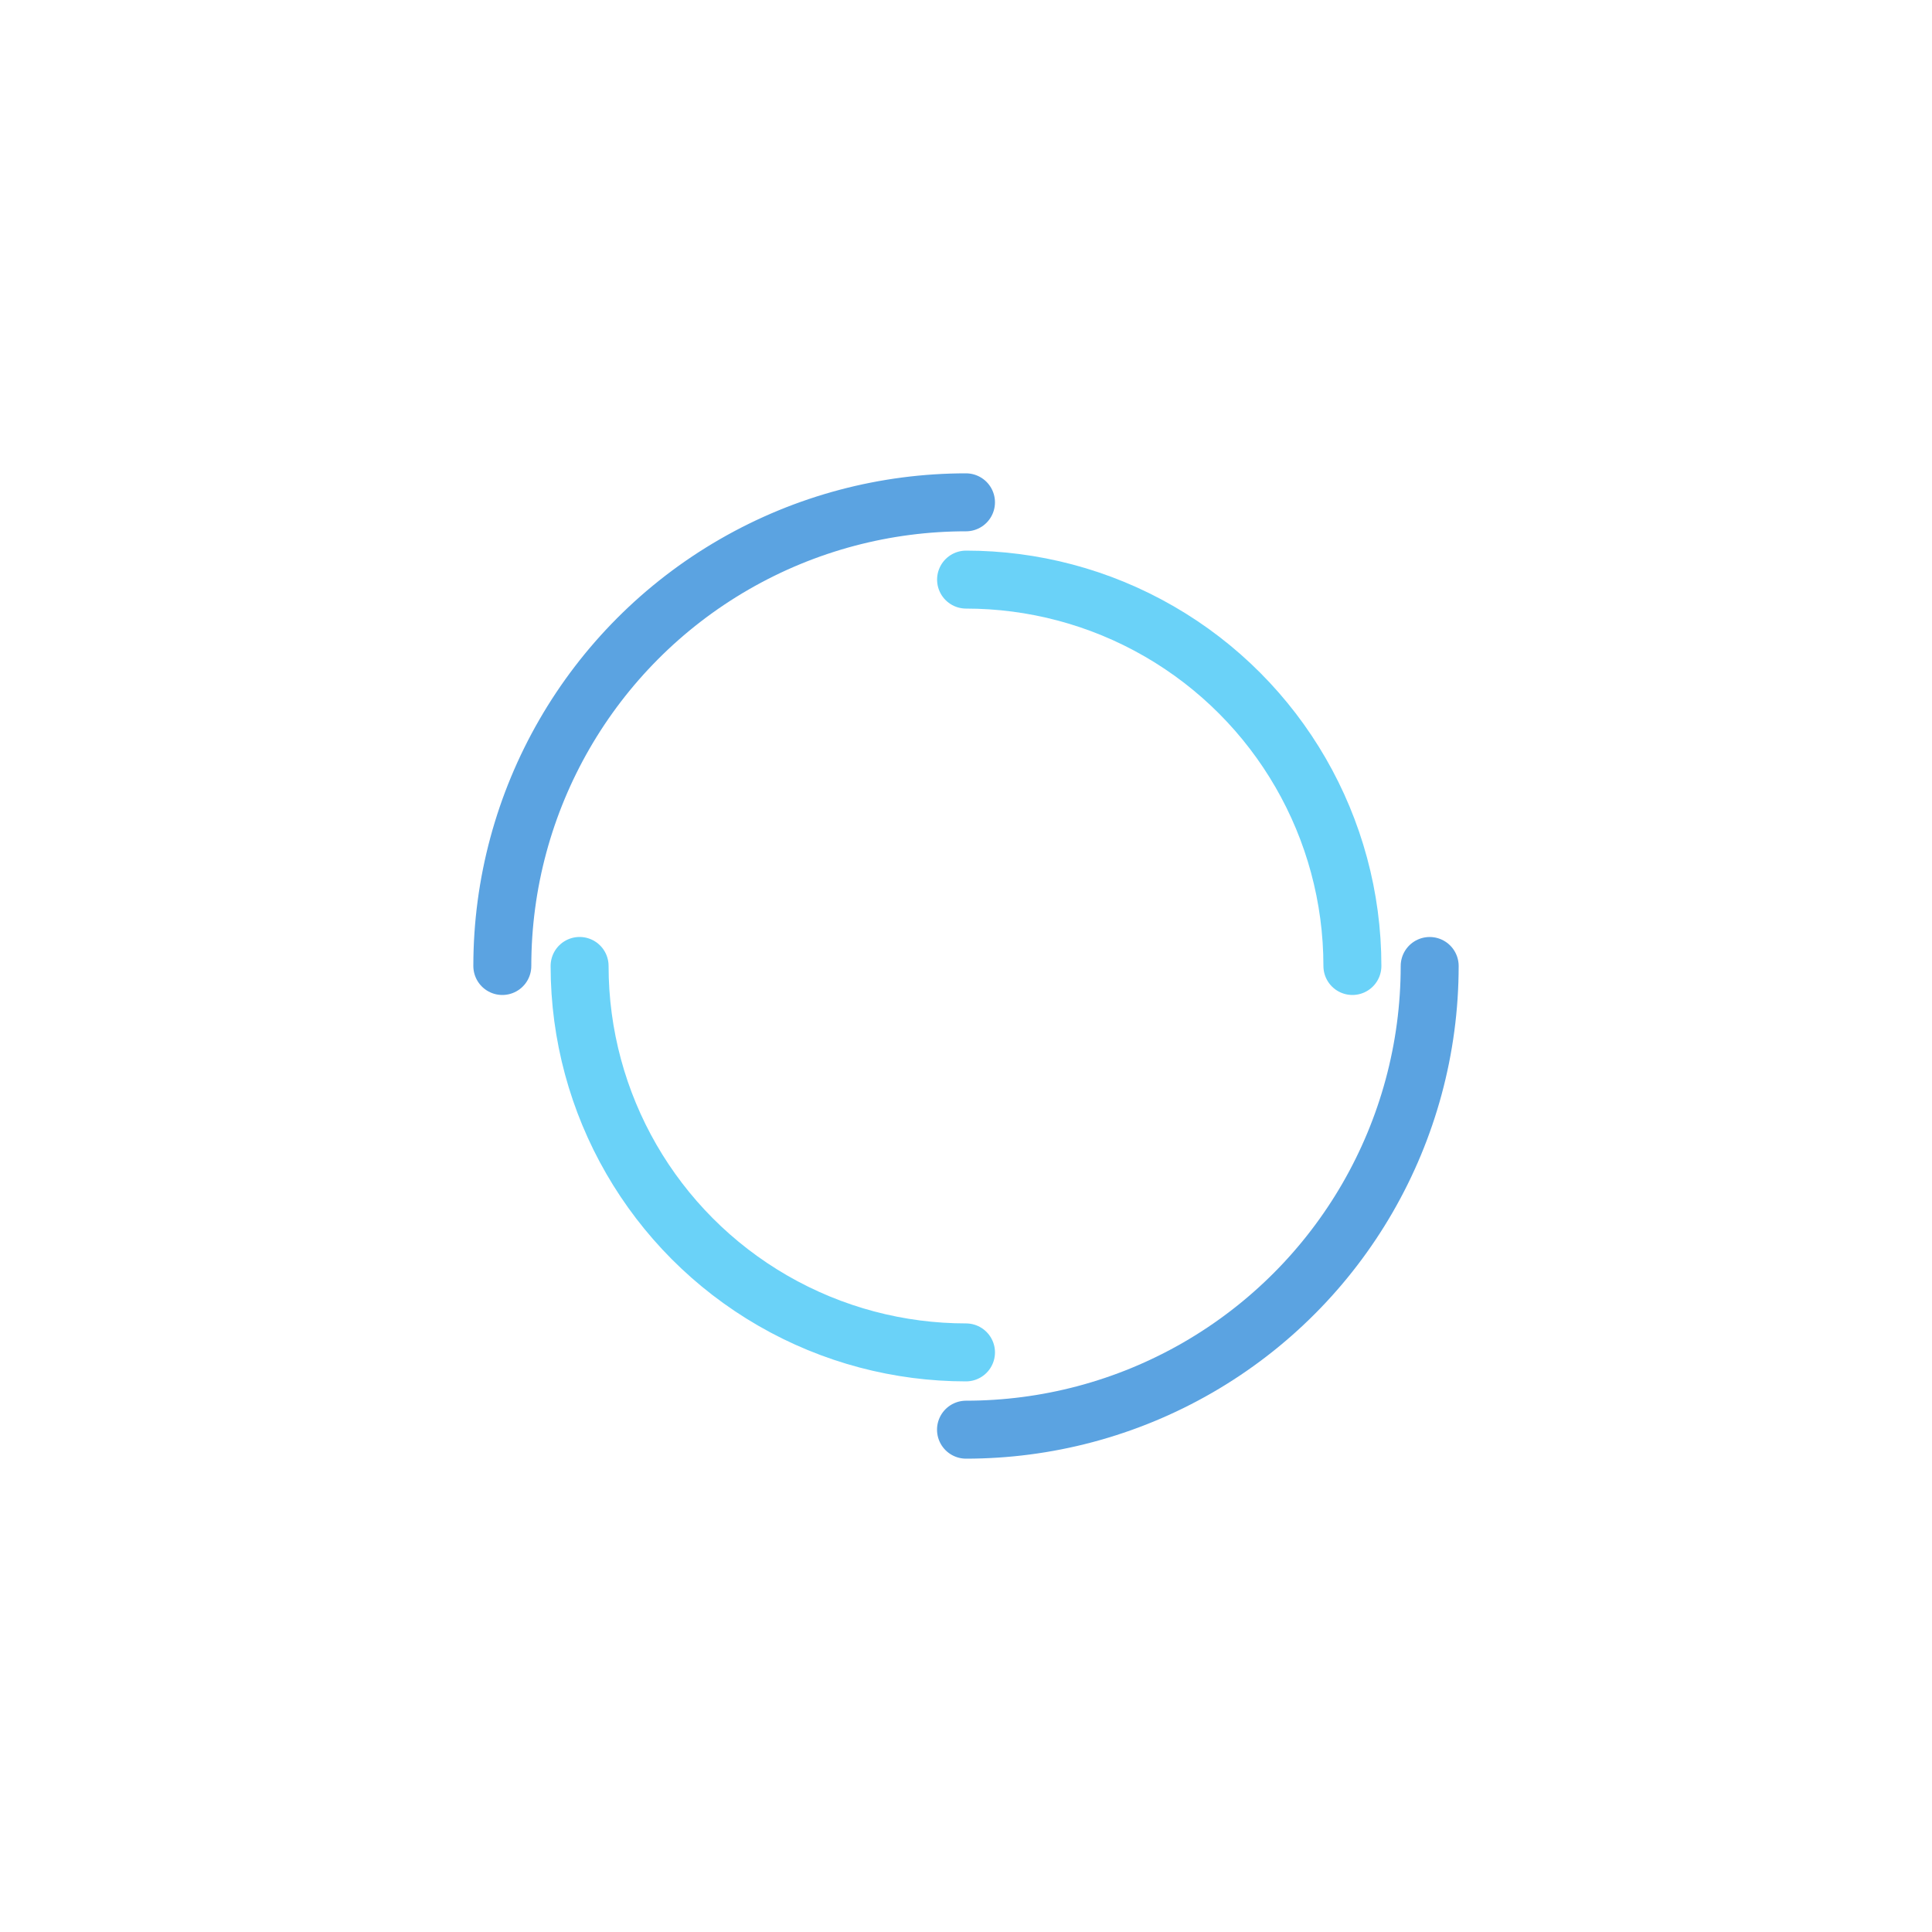 <?xml version="1.0" encoding="utf-8"?>
<svg xmlns="http://www.w3.org/2000/svg"
     style="margin: auto; background: none; display: block; shape-rendering: auto;" width="184px" height="184px"
     viewBox="0 0 100 100" preserveAspectRatio="xMidYMid">
    <circle cx="50" cy="50" r="24" stroke-width="3" stroke="#5ba3e1"
            stroke-dasharray="37.699 37.699" fill="none" stroke-linecap="round">
        <animateTransform attributeName="transform" type="rotate" dur="1s" repeatCount="indefinite" keyTimes="0;1"
                          values="0 50 50;360 50 50"></animateTransform>
    </circle>
    <circle cx="50" cy="50" r="20" stroke-width="3" stroke="#6ad2f8"
            stroke-dasharray="31.416 31.416" stroke-dashoffset="31.416" fill="none"
            stroke-linecap="round">
        <animateTransform attributeName="transform" type="rotate" dur="1s" repeatCount="indefinite" keyTimes="0;1"
                          values="0 50 50;-360 50 50"></animateTransform>
    </circle>
    <!-- [ldio] generated by https://loading.io/ -->
</svg>
